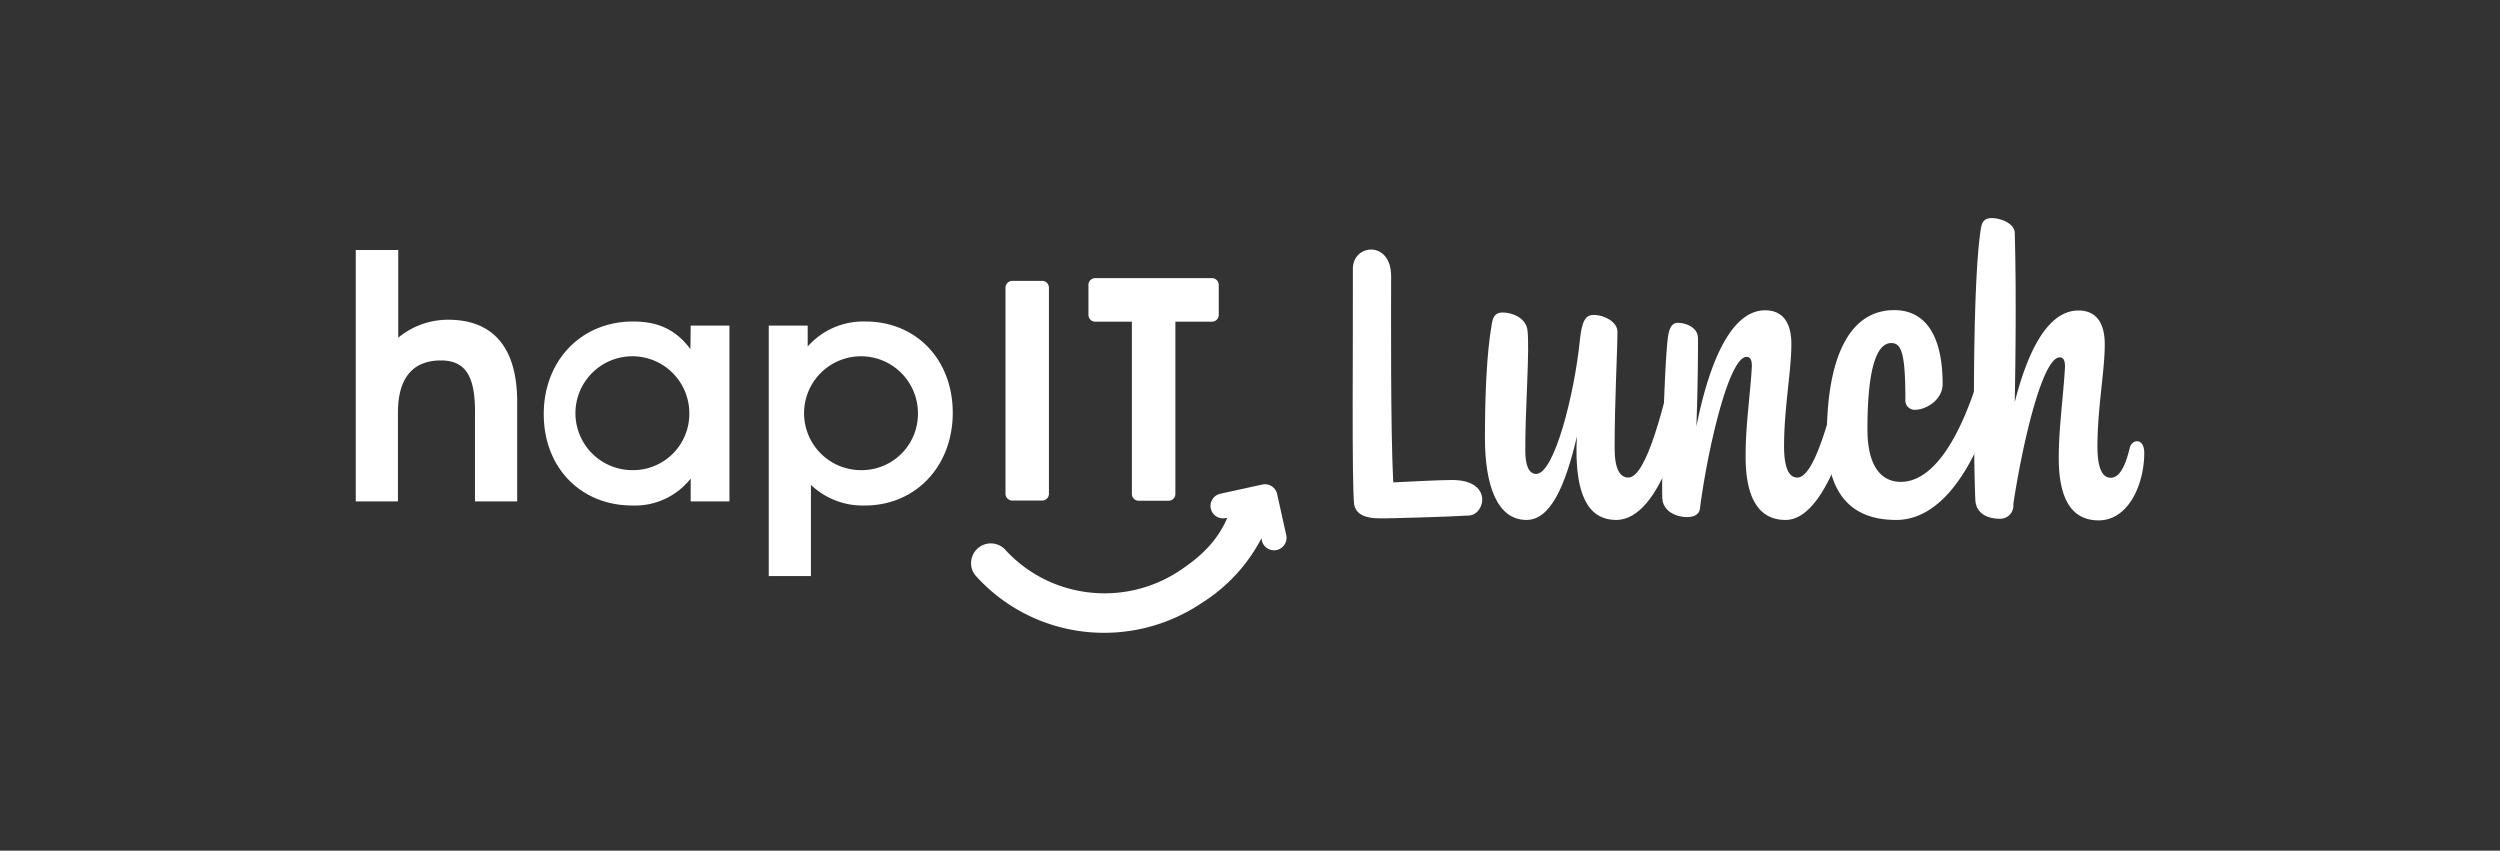 <svg id="Layer_1" data-name="Layer 1" xmlns="http://www.w3.org/2000/svg" viewBox="0 0 400 136.11"><rect x="0" y="0" width="400" height="136.11" fill="#333333" stroke="none"/><defs><style>.cls-1{fill:#fff;}</style></defs><path class="cls-1" d="M205.83,85.75,204.33,79A2,2,0,0,0,202,77.52L195.24,79a2,2,0,0,0-1.51,2.38h0a2,2,0,0,0,2.38,1.51l.24,0c-1.43,3.3-3.71,5.82-7.52,8.36a21.69,21.69,0,0,1-16.5,3.23A21.36,21.36,0,0,1,160.88,88a3.15,3.15,0,0,0-5.49,1.81,3,3,0,0,0,.77,2.36,27.51,27.51,0,0,0,14.86,8.5c.8.17,1.63.3,2.47.4h0a27.94,27.94,0,0,0,18.72-4.55,26.87,26.87,0,0,0,9.62-10.39l.11.52a2,2,0,0,0,3.89-.86Z"/><path class="cls-1" d="M160.88,79V46A1.09,1.09,0,0,1,162,44.94h4.77A1.09,1.09,0,0,1,167.83,46V79a1.09,1.09,0,0,1-1.09,1.09H162A1.09,1.09,0,0,1,160.88,79Z"/><path class="cls-1" d="M188.06,51.47V79A1.09,1.09,0,0,1,187,80.12h-4.78A1.09,1.09,0,0,1,181.1,79V51.47h-5.86a1.09,1.09,0,0,1-1.09-1.09V45.59a1.09,1.09,0,0,1,1.09-1.09h18.68A1.09,1.09,0,0,1,195,45.59v4.79a1.09,1.09,0,0,1-1.09,1.09Z"/><path class="cls-1" d="M71.72,51.16a12.45,12.45,0,0,0-8,2.87V40H56.92V80.22h6.75V66c0-6.2,3-8.33,6.85-8.33S76,60,76,65.86V80.22h6.75V64.33C82.75,55.1,78.47,51.16,71.72,51.16Z"/><path class="cls-1" d="M110.47,55.86c-2.33-3.1-5.13-4.42-9.19-4.42C93,51.44,87,57.68,87,66.26s5.94,14.62,14.17,14.62a11.33,11.33,0,0,0,9.34-4.31v3.65h6.2V52.1h-6.2Zm-9,19.36a9.11,9.11,0,1,1,8.82-9.11A9,9,0,0,1,101.5,75.22Z"/><path class="cls-1" d="M138.47,51.44a11.86,11.86,0,0,0-9.24,4V52.1H123V92.17h6.75V77.58a12,12,0,0,0,8.63,3.3c8.12,0,14.06-6.29,14.06-14.82S146.6,51.44,138.47,51.44Zm-.42,23.78a9.11,9.11,0,1,1,8.82-9.11A9,9,0,0,1,138.05,75.22Z"/><path class="cls-1" d="M222.58,44.18c0,5.21-.11,24.54.34,33,3.81-.19,7.68-.38,9.43-.38,6.52,0,5.32,5.5,2.72,5.68s-13.51.51-14.47.45c-2,0-3.68-.58-3.94-2.26-.39-3.42-.16-26.51-.2-37.68C216.46,39,222.58,38.43,222.58,44.18Z"/><path class="cls-1" d="M252.24,71.76c0-.06,0-.84.07-1.94-1.87,8-4.26,13.37-8.07,13.37-4.71,0-6.65-5.56-6.65-13.11,0-6.52.26-13.62,1.1-18.27.19-1.23.64-1.81,1.74-1.81,1.36,0,3.55.71,3.94,2.65.45,3-.39,13.3-.32,19.5,0,2.19.51,3.68,1.74,3.68,2.9,0,6.13-12.79,7-21.5.32-2.91.84-3.94,2.2-3.94,1.74,0,3.8,1.16,3.8,2.65,0,3.16-.45,11-.45,18.66,0,3.48.91,4.71,2.2,4.71,2.9,0,5.81-11.56,7.87-21.18.46-1.68,2.39.07,2.33,1.62-.58,9.87-4.91,26.34-12.14,26.34C253.92,83.19,252.18,78.8,252.24,71.76Z"/><path class="cls-1" d="M295.5,55.23c.13-.45.32-.71.58-.71a2.24,2.24,0,0,1,1.75,2.13c0,5.49-4.52,26.54-12.14,26.54-4.39,0-6.46-3.68-6.39-10.46,0-4.78.77-9.88,1-14.14,0-1-.25-1.49-.84-1.49-2.9,0-6.32,15.24-7.48,24.34-.13.78-.78,1.29-2.07,1.29-1.61,0-3.81-.83-3.94-3-.13-3.16.33-23.11,1-26.4.25-1,.58-1.61,1.42-1.68,1.35,0,3.29.71,3.29,2.52,0,5.62-.13,10.52-.26,14.07,2.2-11,5.81-18.59,11-18.59,2.9,0,4.2,2.07,4.2,5.42,0,4.26-1.17,10.2-1.17,16.34,0,3.74.91,5,2.13,5C290.53,76.41,293.37,64.85,295.5,55.23Z"/><path class="cls-1" d="M318,55.17c.13-.39.39-.65.65-.65a2.31,2.31,0,0,1,1.74,2.13c0,5.43-5.49,26.54-17,26.54-8.2,0-11.1-5.43-11.1-13.24,0-12.91,3.68-20.33,10.78-20.33,5.29,0,7.75,4.51,7.75,11.81,0,2.65-2.78,4.13-4.33,4.13A1.48,1.48,0,0,1,304.86,64c0-7.36-.58-9.11-2.26-9.11-2.32,0-3.81,4-3.81,13.76,0,6.32,2.46,8.45,5.36,8.45C310.8,77.05,315.45,65.76,318,55.17Z"/><path class="cls-1" d="M318.68,34.9c1.48,0,3.55.84,3.68,2.26.26,9.62.13,20,0,27.18,2.26-8.85,5.55-14.66,10.2-14.66,2.9,0,4.2,2.07,4.2,5.42,0,4.26-1.17,10.2-1.17,16.34,0,3.74.91,5,2.13,5,1.75,0,2.59-2.91,3.1-5,.26-.51.58-.84,1.1-.84.71,0,1.16.71,1.16,1.88,0,5-2.52,10.78-7.29,10.78-4.33,0-6.39-3.43-6.39-10,0-4.91.77-10.14,1-14.59,0-1-.25-1.49-.84-1.49-2.84,0-6.06,14.34-7.42,23.44V81A2.1,2.1,0,0,1,320,83c-1.87,0-3.68-.71-3.93-2.77-.26-4-.65-34.61.9-43.84C317.19,35.28,317.71,34.9,318.68,34.9Z"/></svg>